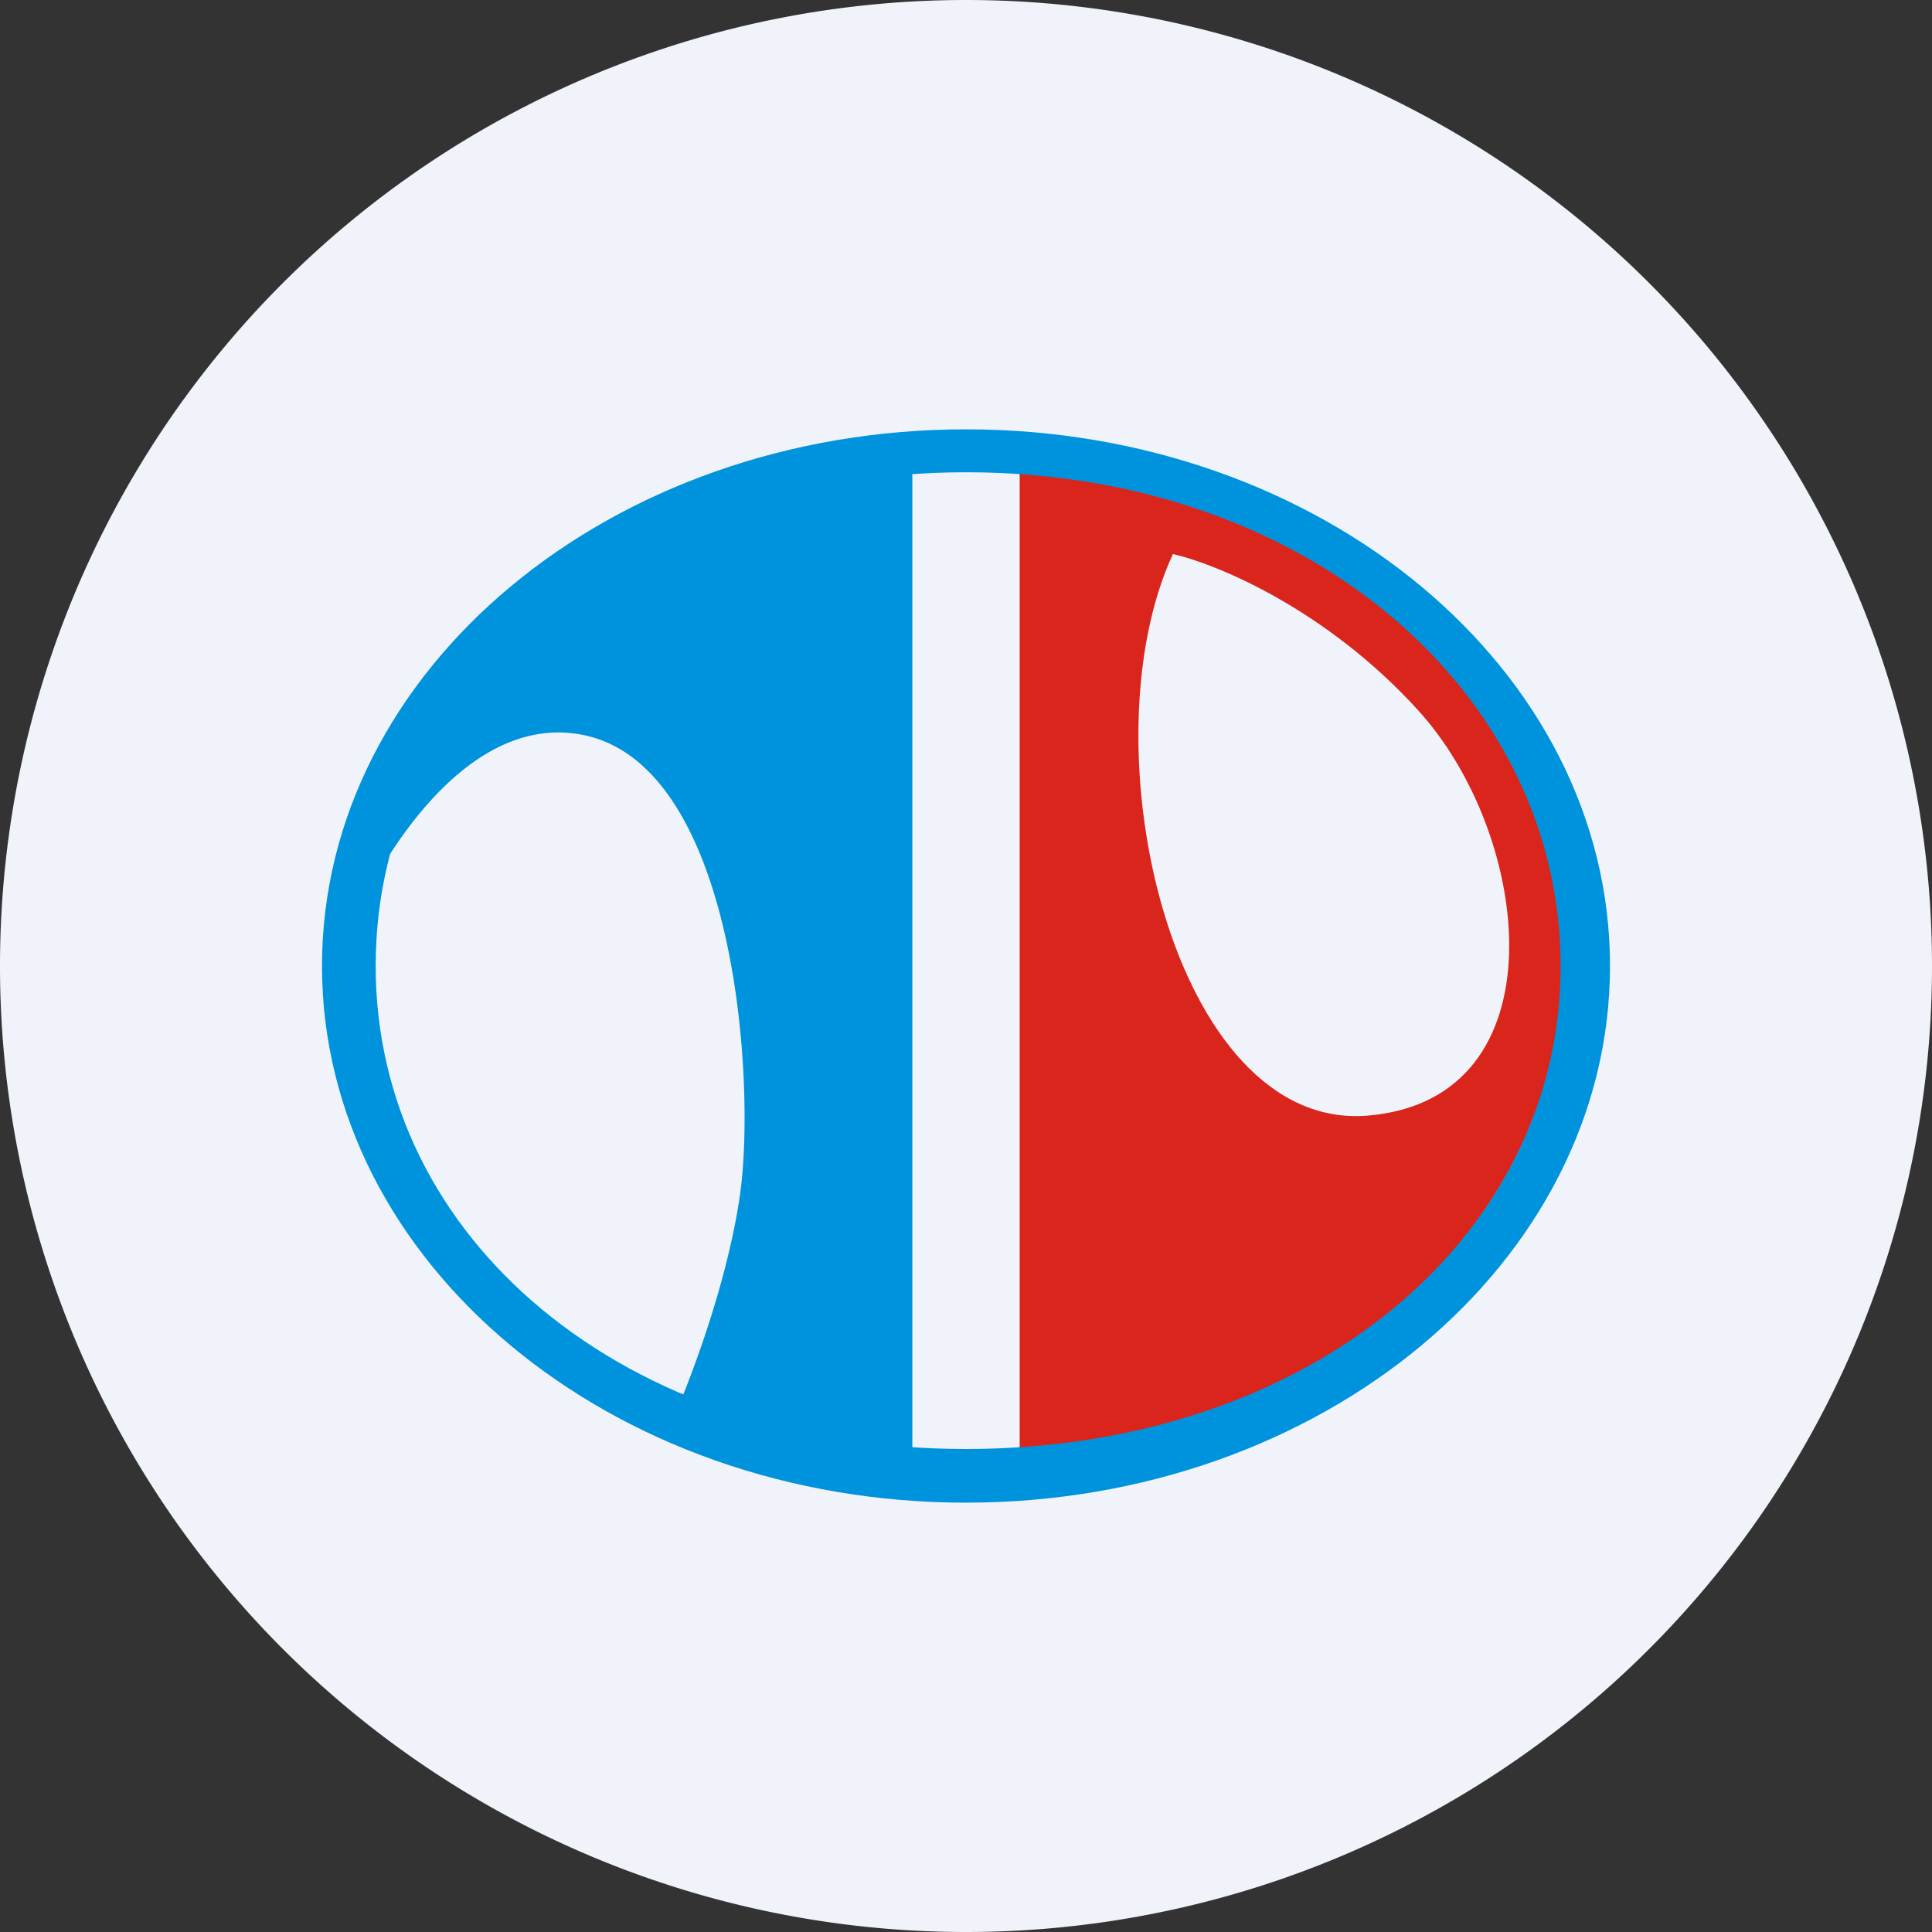 <ns0:svg xmlns:ns0="http://www.w3.org/2000/svg" width="18" height="18" fill="none"><ns0:rect width="100%" height="100%" fill="#333333" stroke="none"/><path xmlns="http://www.w3.org/2000/svg" fill="#F0F3FA" d="M9 18a9 9 0 0 1 0 -18a9 9 0 0 1 0 18Z" /><ns0:path fill-rule="evenodd" clip-rule="evenodd" d="M3.445 8.275C3.831 6.172 5.92 4.536 8.5 4.38v9.2a6.338 6.338 0 0 1-2.163-.516c.183-.446.456-1.225.557-1.93.15-1.047-.037-3.996-1.458-4.286-.872-.177-1.579.67-1.991 1.428Z" fill="#0093DD" /><ns0:path fill-rule="evenodd" clip-rule="evenodd" d="M14.555 8.98c0-2.433-2.228-4.425-5.055-4.6v9.2c2.827-.177 5.055-2.17 5.055-4.6Zm-3.627-3.818c.403.091 1.424.51 2.283 1.454 1.075 1.179 1.344 3.629-.47 3.778-1.813.148-2.641-3.446-1.813-5.232Z" fill="#DA251D" /><ns0:path fill-rule="evenodd" clip-rule="evenodd" d="M9 13.5c3.192 0 5.54-1.96 5.54-4.5S12.192 4.4 9 4.4 3.5 6.46 3.5 9c0 2.54 2.308 4.5 5.5 4.5Zm0 .5c3.314 0 6-2.239 6-5s-2.686-5-6-5-6 2.239-6 5 2.686 5 6 5Z" fill="#0093DD" /></ns0:svg>